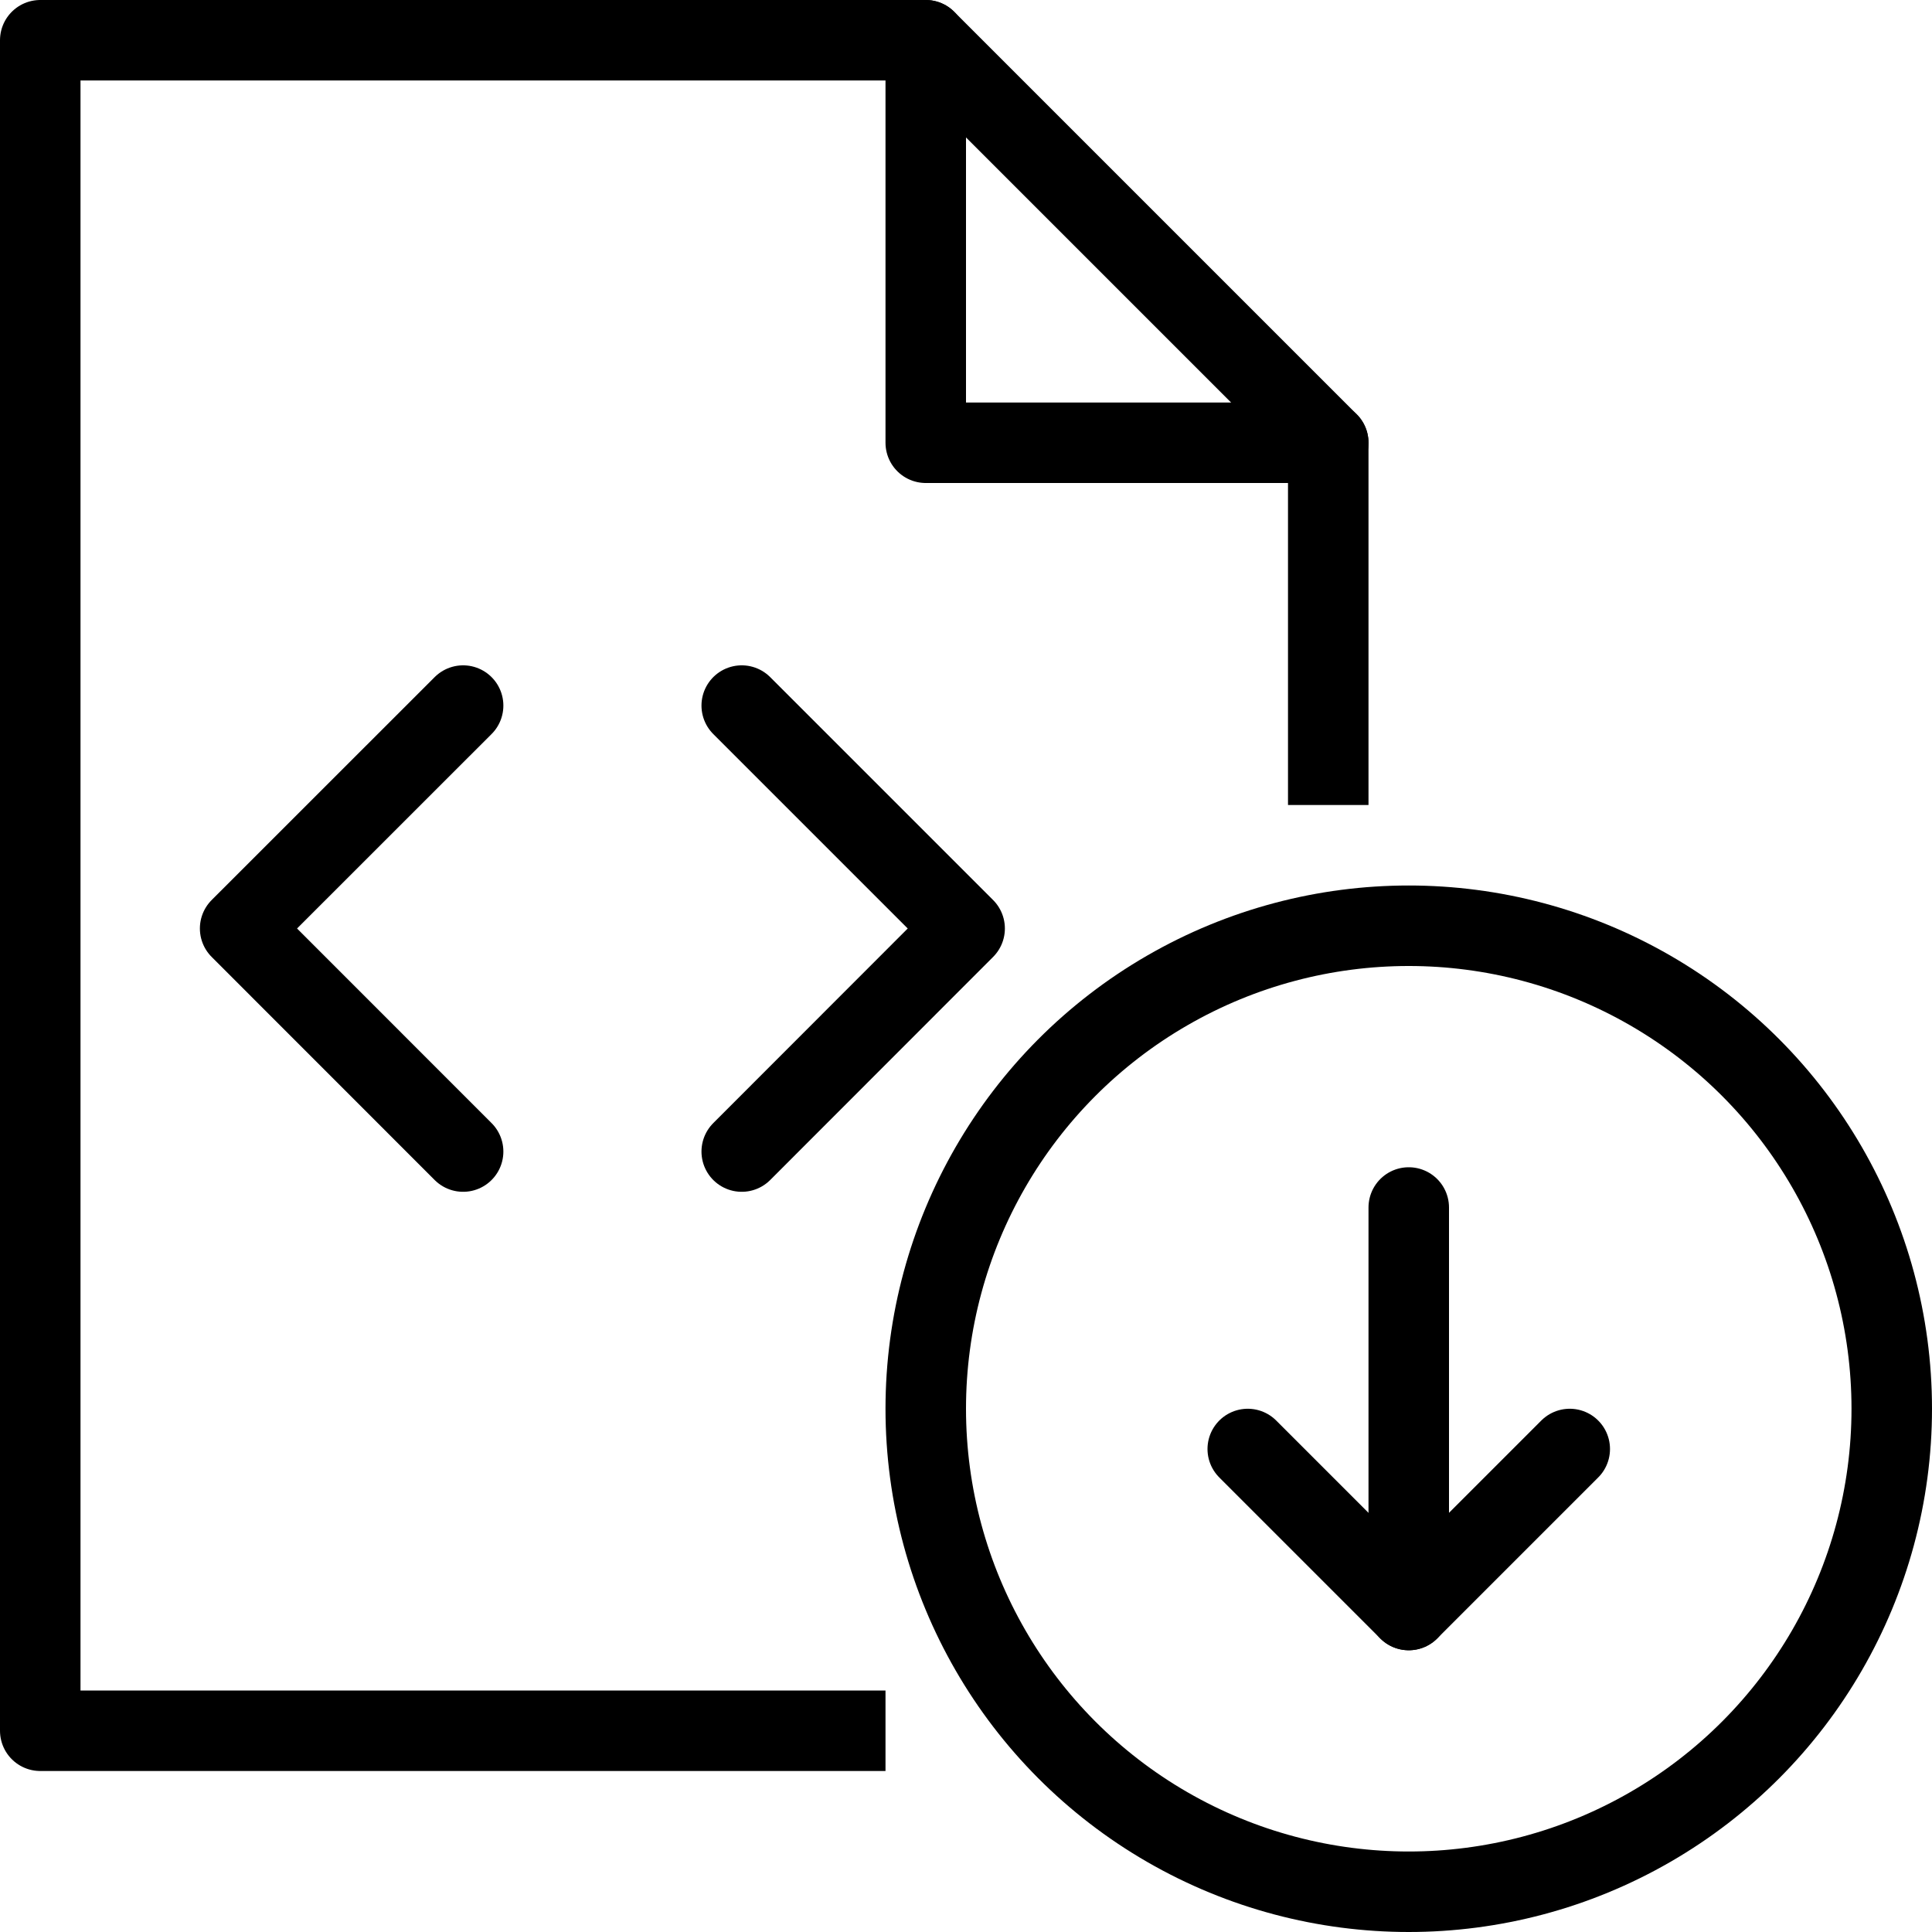 <?xml version="1.0" encoding="utf-8"?>
<!-- Generator: Adobe Illustrator 19.2.0, SVG Export Plug-In . SVG Version: 6.00 Build 0)  -->
<svg version="1.1" id="Layer_1" xmlns="http://www.w3.org/2000/svg" xmlns:xlink="http://www.w3.org/1999/xlink" x="0px" y="0px"
	 viewBox="0 0 24 24" enable-background="new 0 0 24 24" xml:space="preserve">
<g id="Filled_Icons" display="none">
	<g display="inline">
		<path d="M10,17.534c0-3.968,3.098-7.216,7-7.475V5.5c0-0.133-0.053-0.26-0.147-0.354l-4.999-5C11.76,0.053,11.633,0,11.5,0h-11
			C0.225,0,0,0.224,0,0.5v21C0,21.775,0.225,22,0.5,22h10.988C10.558,20.751,10,19.208,10,17.534z M11.5,0.5l5,5h-5V0.5z
			 M5.416,13.416c0.195,0.195,0.195,0.512,0,0.707C5.318,14.221,5.19,14.27,5.063,14.27c-0.127,0-0.256-0.049-0.354-0.146
			l-2.77-2.77c-0.195-0.195-0.195-0.512,0-0.707l2.77-2.77c0.195-0.195,0.512-0.195,0.707,0c0.195,0.195,0.195,0.512,0,0.707L3,11
			L5.416,13.416z M8.524,14.27c-0.128,0-0.256-0.049-0.354-0.146c-0.195-0.194-0.195-0.513,0-0.707L10.586,11L8.171,8.584
			c-0.195-0.195-0.195-0.512,0-0.707c0.195-0.195,0.512-0.195,0.707,0l2.769,2.77c0.195,0.195,0.195,0.512,0,0.707l-2.769,2.77
			C8.78,14.221,8.652,14.27,8.524,14.27z"/>
		<path d="M17.5,11c-3.584,0-6.5,2.916-6.5,6.5s2.916,6.5,6.5,6.5s6.5-2.916,6.5-6.5S21.084,11,17.5,11z M19.853,18.354l-1.998,2
			c-0.047,0.047-0.103,0.082-0.164,0.108C17.63,20.486,17.564,20.5,17.5,20.5c-0.065,0-0.13-0.014-0.191-0.038
			c-0.061-0.026-0.115-0.063-0.162-0.108l-2-2c-0.194-0.194-0.194-0.512,0-0.707c0.195-0.194,0.513-0.194,0.707,0L17,18.793V15
			c0-0.275,0.225-0.5,0.5-0.5c0.275,0,0.5,0.225,0.5,0.5v3.793l1.146-1.146c0.194-0.194,0.512-0.194,0.707,0
			C20.048,17.842,20.049,18.158,19.853,18.354z"/>
	</g>
</g>
<g id="Outline_Icons">
	<g>
		<polyline fill="none" stroke="#000000" stroke-linecap="round" stroke-linejoin="round" stroke-miterlimit="10" points="
			5.753,8.765 2.983,11.534 5.753,14.305 		"/>
		<polyline fill="none" stroke="#000000" stroke-linecap="round" stroke-linejoin="round" stroke-miterlimit="10" points="
			9.214,8.765 11.983,11.534 9.214,14.305 		"/>
		<g>
			<g>
				<circle fill="none" stroke="#000000" stroke-linejoin="round" stroke-miterlimit="10" cx="17.5" cy="17.5" r="6"/>
				
					<line fill="none" stroke="#000000" stroke-linecap="round" stroke-linejoin="round" stroke-miterlimit="10" x1="17.5" y1="20" x2="17.5" y2="15"/>
				<polyline fill="none" stroke="#000000" stroke-linecap="round" stroke-linejoin="round" stroke-miterlimit="10" points="
					15.5,18 17.5,20 19.5,18 				"/>
			</g>
		</g>
		<g>
			<polyline fill="none" stroke="#000000" stroke-linejoin="round" stroke-miterlimit="10" points="11,21.5 0.5,21.5 0.5,0.5 
				11.5,0.5 16.5,5.5 16.5,10 			"/>
			<polyline fill="none" stroke="#000000" stroke-linecap="round" stroke-linejoin="round" stroke-miterlimit="10" points="
				11.5,0.5 11.5,5.5 16.5,5.5 			"/>
		</g>
	</g>
</g>
</svg>
